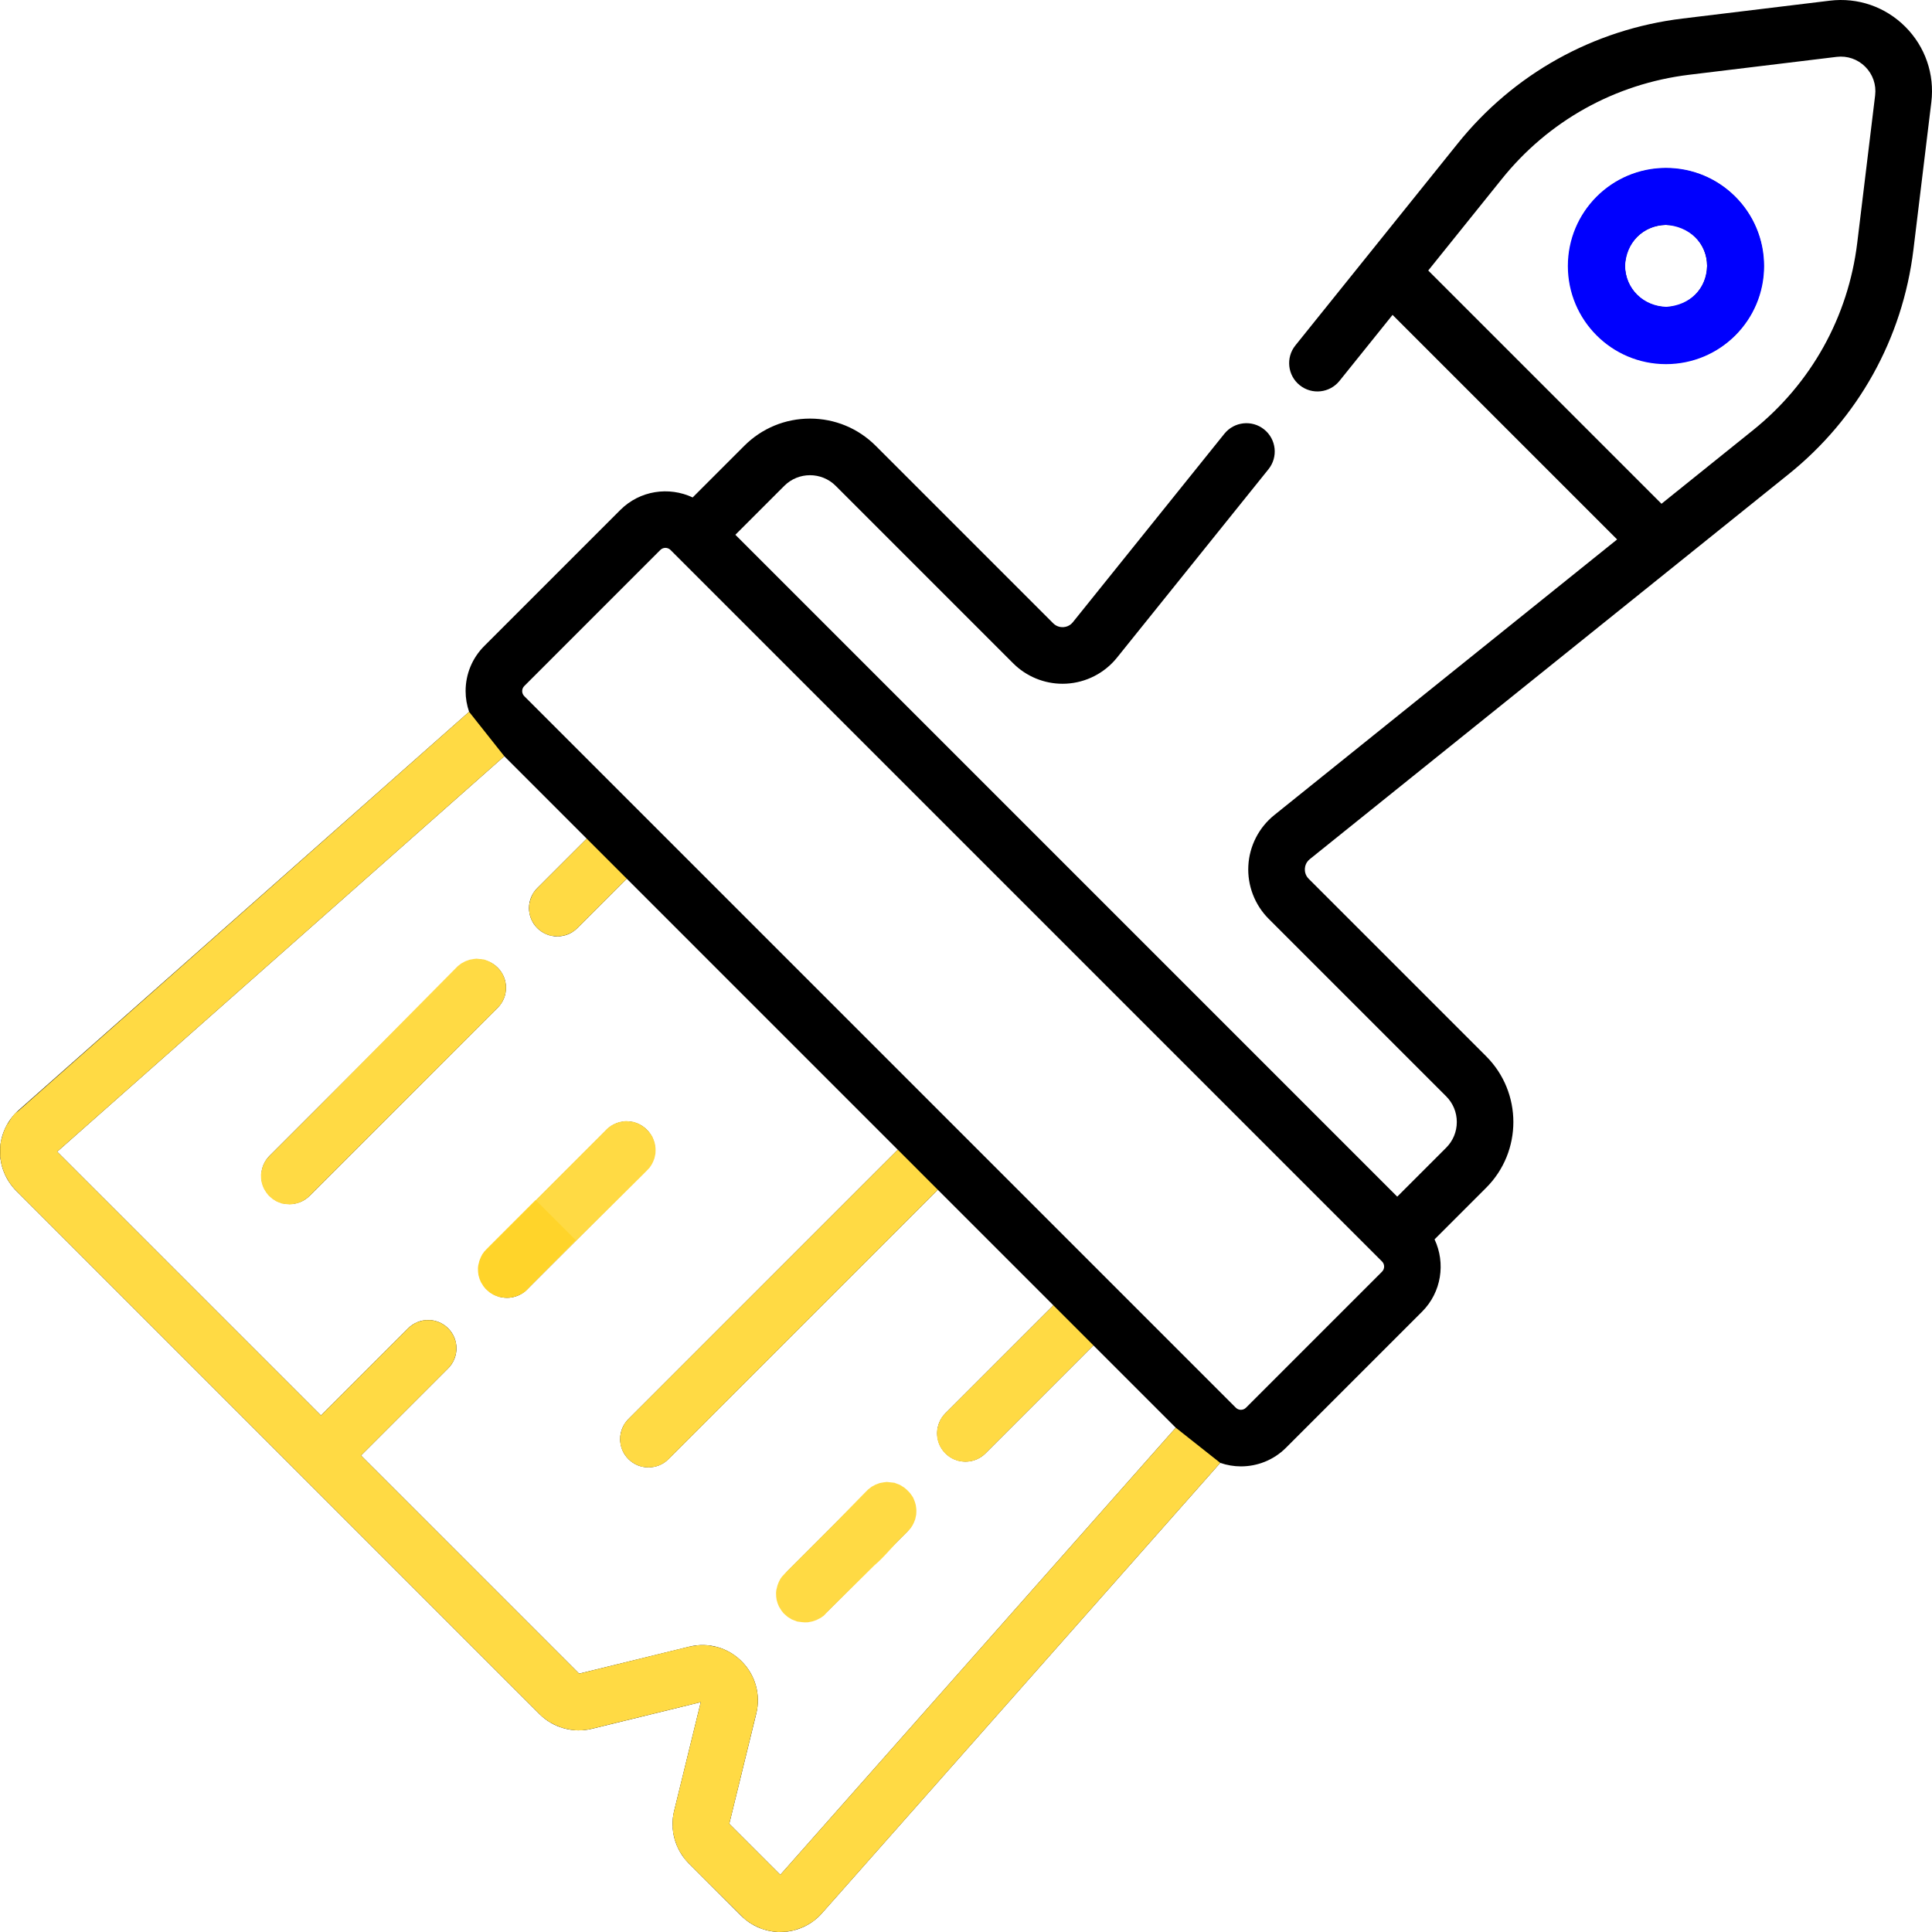 <?xml version="1.0" encoding="UTF-8" standalone="no"?>
<svg
   xmlns:dc="http://purl.org/dc/elements/1.1/"
   xmlns:cc="http://creativecommons.org/ns#"
   xmlns:rdf="http://www.w3.org/1999/02/22-rdf-syntax-ns#"
   xmlns:svg="http://www.w3.org/2000/svg"
   xmlns="http://www.w3.org/2000/svg"
   xmlns:sodipodi="http://sodipodi.sourceforge.net/DTD/sodipodi-0.dtd"
   xmlns:inkscape="http://www.inkscape.org/namespaces/inkscape"
   id="Capa_1"
   enable-background="new 0 0 512 512"
   height="512"
   viewBox="0 0 512 512"
   width="512"
   version="1.1"
   sodipodi:docname="brush-2.svg"
   inkscape:version="1.0.2 (e86c870879, 2021-01-15, custom)">
  <defs
     id="defs981" />
  <sodipodi:namedview
     pagecolor="#ffffff"
     bordercolor="#666666"
     borderopacity="1"
     objecttolerance="10"
     gridtolerance="10"
     guidetolerance="10"
     inkscape:pageopacity="0"
     inkscape:pageshadow="2"
     inkscape:window-width="1920"
     inkscape:window-height="1017"
     id="namedview979"
     showgrid="false"
     inkscape:zoom="0.70710678"
     inkscape:cx="-18.894128"
     inkscape:cy="265.33016"
     inkscape:window-x="-8"
     inkscape:window-y="-8"
     inkscape:window-maximized="1"
     inkscape:current-layer="Capa_1"
     inkscape:document-rotation="0" />
  <g
     id="g976">
    <path
       d="M 504.919,7.081 C 499.632,1.795 492.342,-0.722 484.922,0.179 L 445.883,4.915 C 422.276,7.779 401.088,19.579 386.232,38.129 L 362.59,67.535 343.291,91.539 c -2.595,3.228 -2.082,7.949 1.146,10.545 3.228,2.596 7.948,2.082 10.544,-1.146 l 14.061,-17.489 59.51,59.509 -90.845,73.038 c -4.09,3.288 -6.599,8.18 -6.883,13.42 -0.284,5.241 1.681,10.375 5.393,14.087 l 47.031,47.031 c 1.819,1.819 2.821,4.239 2.821,6.812 0,2.573 -1.002,4.992 -2.821,6.812 L 370.281,317.125 194.878,141.72 207.845,128.753 c 3.756,-3.756 9.868,-3.756 13.624,0 l 47.03,47.031 c 3.475,3.476 8.198,5.42 13.088,5.42 0.332,0 0.665,-0.009 0.998,-0.027 5.241,-0.284 10.132,-2.793 13.421,-6.883 l 40.154,-49.943 c 2.595,-3.228 2.083,-7.949 -1.146,-10.545 -3.229,-2.596 -7.949,-2.082 -10.544,1.146 l -40.154,49.944 c -0.853,1.061 -1.959,1.272 -2.542,1.304 -0.578,0.03 -1.705,-0.06 -2.668,-1.021 l -47.03,-47.031 c -4.652,-4.653 -10.838,-7.215 -17.418,-7.215 -6.58,0 -12.766,2.562 -17.418,7.215 l -13.68,13.68 c -6.272,-2.955 -13.992,-1.862 -19.169,3.315 l -36.05,36.05 c -3.194,3.193 -4.953,7.439 -4.953,11.955 0,1.9 0.329,3.745 0.927,5.49 L 4.954,294.201 c -3.021,2.671 -4.824,6.514 -4.947,10.544 -0.124,4.03 1.441,7.977 4.292,10.828 l 138.695,138.695 c 3.604,3.603 8.915,5.091 13.869,3.878 l 28.852,-7.064 -7.064,28.853 c -1.211,4.951 0.275,10.264 3.878,13.868 l 13.9,13.9 c 2.746,2.746 6.508,4.299 10.383,4.298 0.147,0 0.295,-0.002 0.443,-0.007 4.03,-0.123 7.874,-1.926 10.545,-4.946 L 323.372,387.679 c 1.775,0.606 3.626,0.928 5.482,0.928 4.33,0 8.659,-1.648 11.955,-4.944 l 36.051,-36.051 c 5.177,-5.177 6.269,-12.897 3.314,-19.168 l 13.68,-13.68 c 9.605,-9.604 9.605,-25.231 0,-34.836 l -47.03,-47.031 c -0.962,-0.962 -1.053,-2.084 -1.021,-2.668 0.032,-0.583 0.243,-1.689 1.303,-2.542 l 97.36,-78.276 29.405,-23.641 c 18.557,-14.865 30.351,-36.048 33.214,-59.652 l 4.736,-39.039 c 0.9,-7.422 -1.615,-14.711 -6.902,-19.998 z m -298.128,489.772 -13.528,-13.528 7.148,-29.193 c 1.23,-5.025 -0.219,-10.21 -3.878,-13.869 -3.658,-3.658 -8.845,-5.109 -13.868,-3.877 l -29.193,7.147 -57.808,-57.808 23.099,-23.099 c 2.929,-2.929 2.929,-7.678 0,-10.607 -2.929,-2.929 -7.678,-2.929 -10.606,0 l -23.099,23.099 -69.91,-69.908 118.497,-104.802 21.843,21.843 -13.098,13.098 c -2.929,2.929 -2.929,7.678 0,10.607 1.464,1.464 3.384,2.197 5.303,2.197 1.919,0 3.839,-0.732 5.303,-2.197 l 13.098,-13.098 71.829,71.83 -71.375,71.375 c -2.929,2.929 -2.929,7.678 0,10.607 1.464,1.464 3.384,2.197 5.303,2.197 1.919,0 3.839,-0.732 5.303,-2.197 l 71.375,-71.375 30.634,30.634 -28.6,28.6 c -2.929,2.929 -2.929,7.678 0,10.607 1.464,1.464 3.384,2.197 5.303,2.197 1.919,0 3.839,-0.732 5.303,-2.197 l 28.6,-28.6 21.821,21.821 z m 159.462,-159.848 -36.051,36.051 c -0.744,0.743 -1.953,0.743 -2.697,0 L 138.945,184.495 c -0.461,-0.461 -0.558,-0.988 -0.558,-1.348 0,-0.36 0.097,-0.886 0.559,-1.348 l 36.05,-36.051 c 0.372,-0.372 0.86,-0.558 1.349,-0.558 0.488,0 0.977,0.186 1.349,0.557 l 188.56,188.56 c 0.743,0.745 0.743,1.954 -0.001,2.698 z M 496.93,25.272 492.194,64.311 c -2.389,19.689 -12.23,37.361 -27.711,49.759 -0.004,0.003 -0.008,0.006 -0.011,0.009 L 440.311,133.504 378.497,71.69 397.931,47.518 C 410.329,32.036 428,22.195 447.69,19.806 l 39.039,-4.736 c 2.816,-0.34 5.579,0.613 7.584,2.618 2.004,2.005 2.959,4.77 2.617,7.584 z"
       id="path966" />
    <path
       d="m 423.228,52.169 c -4.889,4.889 -7.581,11.389 -7.581,18.302 0,6.913 2.692,13.414 7.581,18.302 5.046,5.046 11.674,7.569 18.302,7.569 6.628,0 13.256,-2.523 18.302,-7.569 10.091,-10.091 10.091,-26.512 0,-36.604 -10.092,-10.092 -26.513,-10.092 -36.604,0 z m 25.998,25.998 c -4.243,4.243 -11.148,4.243 -15.392,0 -2.056,-2.055 -3.188,-4.788 -3.188,-7.695 0,-2.907 1.132,-5.64 3.188,-7.696 2.122,-2.122 4.909,-3.183 7.696,-3.183 2.787,0 5.574,1.061 7.695,3.183 4.244,4.243 4.244,11.147 10e-4,15.391 z"
       id="path968" />
    <path
       d="m 171.398,299.384 c -2.929,-2.929 -7.678,-2.929 -10.606,0 l -31.734,31.734 c -2.929,2.929 -2.929,7.678 0,10.606 1.464,1.464 3.384,2.197 5.303,2.197 1.919,0 3.839,-0.732 5.303,-2.197 l 31.734,-31.734 c 2.93,-2.928 2.93,-7.677 0,-10.606 z"
       id="path970" />
    <path
       d="m 229.663,395.43 -20.784,20.783 c -2.929,2.929 -2.929,7.678 0,10.606 1.464,1.465 3.384,2.197 5.303,2.197 1.919,0 3.839,-0.732 5.303,-2.197 l 20.784,-20.783 c 2.929,-2.929 2.929,-7.678 0,-10.606 -2.928,-2.929 -7.677,-2.928 -10.606,0 z"
       id="path972" />
    <path
       d="m 131.893,256.454 c -2.929,-2.929 -7.678,-2.929 -10.606,0 l -49.831,49.832 c -2.929,2.929 -2.929,7.678 0,10.606 1.464,1.464 3.384,2.197 5.303,2.197 1.919,0 3.839,-0.732 5.303,-2.197 l 49.831,-49.831 c 2.929,-2.93 2.929,-7.679 0,-10.607 z"
       id="path974" />
  </g>
  <path
     style="fill:#ffda44;stroke:none;stroke-width:1px;stroke-linecap:butt;stroke-linejoin:miter;stroke-opacity:1;fill-opacity:1"
     d="M 124.315,188.638 4.898,294.369 l -0.905,0.692 -0.373,0.426 -0.586,0.745 -0.799,1.278 -0.413,0.572 -0.24,0.492 -0.359,0.732 -0.333,0.878 -0.319,1.012 -0.306,1.131 -0.093,0.546 -0.106,0.705 -0.027,0.918 v 2.01 l 0.319,1.997 0.146,0.479 0.293,0.985 0.492,1.251 0.466,0.892 0.699,1.211 0.526,0.725 0.646,0.812 1.804,1.85 3.313,3.308 134.78,134.78 1.013,0.806 1.111,0.772 0.64,0.339 1.026,0.518 1.384,0.555 1.289,0.367 1.609,0.301 0.96,0.088 0.765,0.013 0.978,-0.013 0.839,-0.093 0.872,-0.126 1.624,-0.373 1.118,-0.266 1.451,-0.373 25.513,-6.231 -7.148,29.176 -0.155,0.773 -0.155,1.326 -0.023,1.768 0.156,1.547 0.406,1.797 0.719,2 0.75,1.422 1.281,1.875 1.781,1.844 3.109,3.109 10.797,10.734 0.484,0.406 1.375,0.953 1.297,0.688 1.438,0.641 0.703,0.219 1.219,0.328 1.406,0.219 1.031,0.094 0.828,-0.016 1.219,-0.047 2.064,-0.346 2.055,-0.685 1.613,-0.773 1.724,-1.083 1.26,-1.127 1.127,-1.182 1.679,-1.9 L 323.372,387.679 311.59,378.357 206.791,496.853 l -13.528,-13.528 7.334,-30.014 0.077,-0.464 0.055,-0.464 0.072,-0.679 0.022,-0.453 0.011,-0.53 -0.006,-0.497 -0.009,-0.434 -0.023,-0.324 -0.051,-0.488 -0.113,-0.863 -0.082,-0.379 -0.117,-0.543 -0.148,-0.594 -0.191,-0.594 -0.301,-0.824 -0.344,-0.797 -0.457,-0.867 -0.703,-1.164 -0.961,-1.234 -0.719,-0.789 -1.016,-0.945 -0.812,-0.625 -0.422,-0.32 -1.086,-0.656 -1.508,-0.734 -1.633,-0.555 -2.197,-0.439 -1.458,-0.11 -1.624,0.066 -2.099,0.343 -3.16,0.758 -26.122,6.424 -57.808,-57.808 23.053,-23.046 0.674,-0.762 0.563,-0.84 0.343,-0.663 0.409,-1.16 0.199,-0.961 0.055,-1.083 -0.066,-0.928 -0.155,-0.862 -0.475,-1.26 -0.431,-0.784 -0.685,-0.95 -0.729,-0.74 -0.652,-0.508 -0.895,-0.552 -0.884,-0.365 -0.972,-0.287 -0.95,-0.144 h -1.039 l -0.608,0.044 -0.575,0.122 -0.762,0.232 -0.63,0.199 -0.961,0.519 -0.586,0.431 -0.641,0.519 -0.563,0.575 L 85.058,375.118 15.148,305.21 133.645,200.408 Z"
     id="path1546" />
  <path
     style="fill:#ffda44;stroke:none;stroke-width:1px;stroke-linecap:butt;stroke-linejoin:miter;stroke-opacity:1;fill-opacity:1"
     d="m 155.488,222.251 10.606,10.607 -11.961,11.961 -1.331,1.342 -0.928,0.729 -1.061,0.575 -1.127,0.42 -1.127,0.199 -0.751,0.088 -2.011,-0.221 -1.436,-0.552 -1.138,-0.707 -1.028,-0.917 -0.554,-0.697 -0.672,-1.078 -0.359,-0.859 -0.281,-0.984 -0.109,-0.859 -0.031,-1 0.078,-0.719 0.312,-1.25 0.344,-0.875 0.422,-0.828 0.438,-0.594 0.719,-0.781 1,-1.016 z"
     id="path1548" />
  <path
     id="path1550"
     style="fill:#ffda44;stroke:none;stroke-width:1px;stroke-linecap:butt;stroke-linejoin:miter;stroke-opacity:1;fill-opacity:1"
     d="M 126.281 254.057 L 125.529 254.145 L 124.402 254.344 L 123.275 254.764 L 122.215 255.338 L 121.287 256.066 L 119.955 257.41 L 84.459 293.279 L 72.471 305.264 L 71.471 306.279 L 70.752 307.061 L 70.314 307.654 L 69.893 308.482 L 69.549 309.357 L 69.236 310.607 L 69.158 311.326 L 69.189 312.326 L 69.299 313.186 L 69.58 314.17 L 69.939 315.029 L 70.611 316.107 L 71.166 316.805 L 72.193 317.721 L 73.332 318.428 L 74.768 318.98 L 76.779 319.201 L 77.529 319.113 L 78.656 318.914 L 79.783 318.494 L 80.844 317.92 L 81.771 317.191 L 83.104 315.848 L 95.064 303.887 L 130.764 268.215 L 131.807 267.158 L 132.525 266.393 L 133.037 265.631 L 133.42 264.881 L 133.791 263.945 L 134.055 262.717 L 134.092 261.889 L 134.086 261.309 L 134.041 260.904 L 133.971 260.379 L 133.896 260.025 L 133.742 259.465 L 133.6 259.072 L 133.24 258.197 L 132.836 257.586 L 132.498 257.123 L 132.186 256.752 L 131.893 256.453 L 131.537 256.104 L 130.865 255.537 L 129.727 254.83 L 128.291 254.277 L 126.281 254.057 z " />
  <path
     style="fill:#ffda44;stroke:none;stroke-width:1px;stroke-linecap:butt;stroke-linejoin:miter;stroke-opacity:1;fill-opacity:1"
     d="m 139.374,341.999 -11.12,-10.197 31.342,-31.363 1.331,-1.342 0.928,-0.729 1.061,-0.575 1.127,-0.42 1.127,-0.199 0.751,-0.088 2.011,0.221 1.436,0.552 1.138,0.707 0.672,0.567 0.355,0.35 0.292,0.299 0.313,0.37 0.337,0.462 0.405,0.612 0.359,0.875 0.142,0.393 0.155,0.561 0.075,0.354 0.069,0.525 0.045,0.404 0.006,0.58 -0.037,0.828 -0.263,1.228 -0.371,0.936 -0.383,0.751 -0.512,0.761 -0.719,0.766 -1.042,1.057 z"
     id="path1554"
     sodipodi:nodetypes="ccccccccccccccccccccccccccccccccc" />
  <path
     style="fill:#ffd42a;stroke:none;stroke-width:1px;stroke-linecap:butt;stroke-linejoin:miter;stroke-opacity:1"
     d="m 141.962,318.022 10.606,10.607 -11.873,12.083 -1.398,1.475 -0.84,0.586 -1.116,0.563 -1.083,0.365 -1.138,0.221 -0.84,0.022 -0.653,-0.047 -1.358,-0.174 -1.436,-0.552 -1.138,-0.707 -1.028,-0.917 -0.554,-0.697 -0.672,-1.078 -0.359,-0.859 -0.281,-0.984 -0.109,-0.859 -0.031,-1 0.078,-0.719 0.312,-1.25 0.344,-0.875 0.422,-0.828 0.438,-0.594 0.719,-0.781 1,-1.016 z"
     id="path1556"
     sodipodi:nodetypes="cccccccccccccccccccccccccccc" />
  <path
     style="fill:#ffda44;stroke:none;stroke-width:1px;stroke-linecap:butt;stroke-linejoin:miter;stroke-opacity:1;fill-opacity:1"
     d="m 237.923,304.688 10.606,10.607 -70.228,70.25 -1.337,1.364 -0.917,0.707 -1.005,0.586 -1.193,0.431 -1.094,0.199 -0.818,0.055 -0.774,-0.038 -1.237,-0.183 -1.436,-0.552 -1.138,-0.707 -1.028,-0.917 -0.554,-0.697 -0.672,-1.078 -0.359,-0.859 -0.281,-0.984 -0.109,-0.859 -0.031,-1 0.078,-0.719 0.312,-1.25 0.344,-0.875 0.422,-0.828 0.438,-0.594 0.719,-0.781 1,-1.016 z"
     id="path1561"
     sodipodi:nodetypes="cccccccccccccccccccccccccccc" />
  <path
     id="path1563"
     style="fill:#ffda44;stroke:none;stroke-width:1px;stroke-linecap:butt;stroke-linejoin:miter;stroke-opacity:1;fill-opacity:1"
     d="M 235.031 392.732 L 234.281 392.82 L 233.154 393.02 L 232.027 393.439 L 230.967 394.014 L 230.037 394.742 L 228.707 396.084 L 220.961 404.021 L 208.975 416.006 L 207.975 417.021 L 207.256 417.803 L 206.818 418.396 L 206.396 419.225 L 206.053 420.1 L 205.74 421.35 L 205.662 422.068 L 205.691 423.068 L 205.801 423.928 L 206.082 424.912 L 206.441 425.771 L 207.113 426.85 L 207.668 427.547 L 208.695 428.463 L 209.834 429.17 L 211.27 429.723 L 212.629 429.896 L 213.281 429.943 L 214.121 429.922 L 215.258 429.701 L 216.342 429.336 L 217.457 428.773 L 218.297 428.188 L 219.695 426.713 L 231.723 414.828 C 234.556 412.454 236.795 409.389 239.516 406.891 L 240.559 405.834 L 241.277 405.068 L 241.789 404.307 L 242.172 403.557 L 242.543 402.619 L 242.805 401.393 L 242.844 400.564 L 242.838 399.984 L 242.793 399.58 L 242.723 399.055 L 242.648 398.701 L 242.492 398.141 L 242.352 397.748 L 241.992 396.873 L 241.586 396.26 L 241.25 395.799 L 240.936 395.428 L 240.645 395.129 L 240.289 394.779 L 239.617 394.213 L 238.479 393.506 L 237.043 392.953 L 235.031 392.732 z " />
  <path
     style="fill:#ffda44;stroke:none;stroke-width:1px;stroke-linecap:butt;stroke-linejoin:miter;stroke-opacity:1;fill-opacity:1"
     d="m 279.163,345.929 10.606,10.607 -27.495,27.506 -1.337,1.364 -0.917,0.707 -1.005,0.586 -1.193,0.431 -1.094,0.199 -0.818,0.055 -0.774,-0.038 -1.237,-0.183 -1.436,-0.552 -1.138,-0.707 -1.028,-0.917 -0.554,-0.697 -0.672,-1.078 -0.359,-0.859 -0.281,-0.984 -0.109,-0.859 -0.031,-1 0.078,-0.719 0.312,-1.25 0.344,-0.875 0.422,-0.828 0.438,-0.594 0.719,-0.781 1,-1.016 z"
     id="path1567"
     sodipodi:nodetypes="cccccccccccccccccccccccccccc" />
  <path
     id="path1573"
     style="fill:#0000fe;fill-opacity:1;stroke:none;stroke-width:0.622;stroke-opacity:1"
     d="m 441.393,44.5 c -14.317,0.059 -25.893,11.682 -25.893,26 0,14.359 11.641,26 26,26 14.359,0 26,-11.641 26,-26 0,-14.359 -11.641,-26 -26,-26 -0.036,-7.4e-5 -0.072,-7.4e-5 -0.107,0 z m 0.018,15.105 c 6.12,0.312 10.977,4.712 10.977,10.863 -0.156,6.12 -4.517,10.387 -10.762,10.855 -6.088,-0.187 -10.848,-4.732 -10.973,-10.883 0.312,-6.088 4.607,-10.618 10.758,-10.836 z"
     sodipodi:nodetypes="ccssscccccc" />
</svg>
